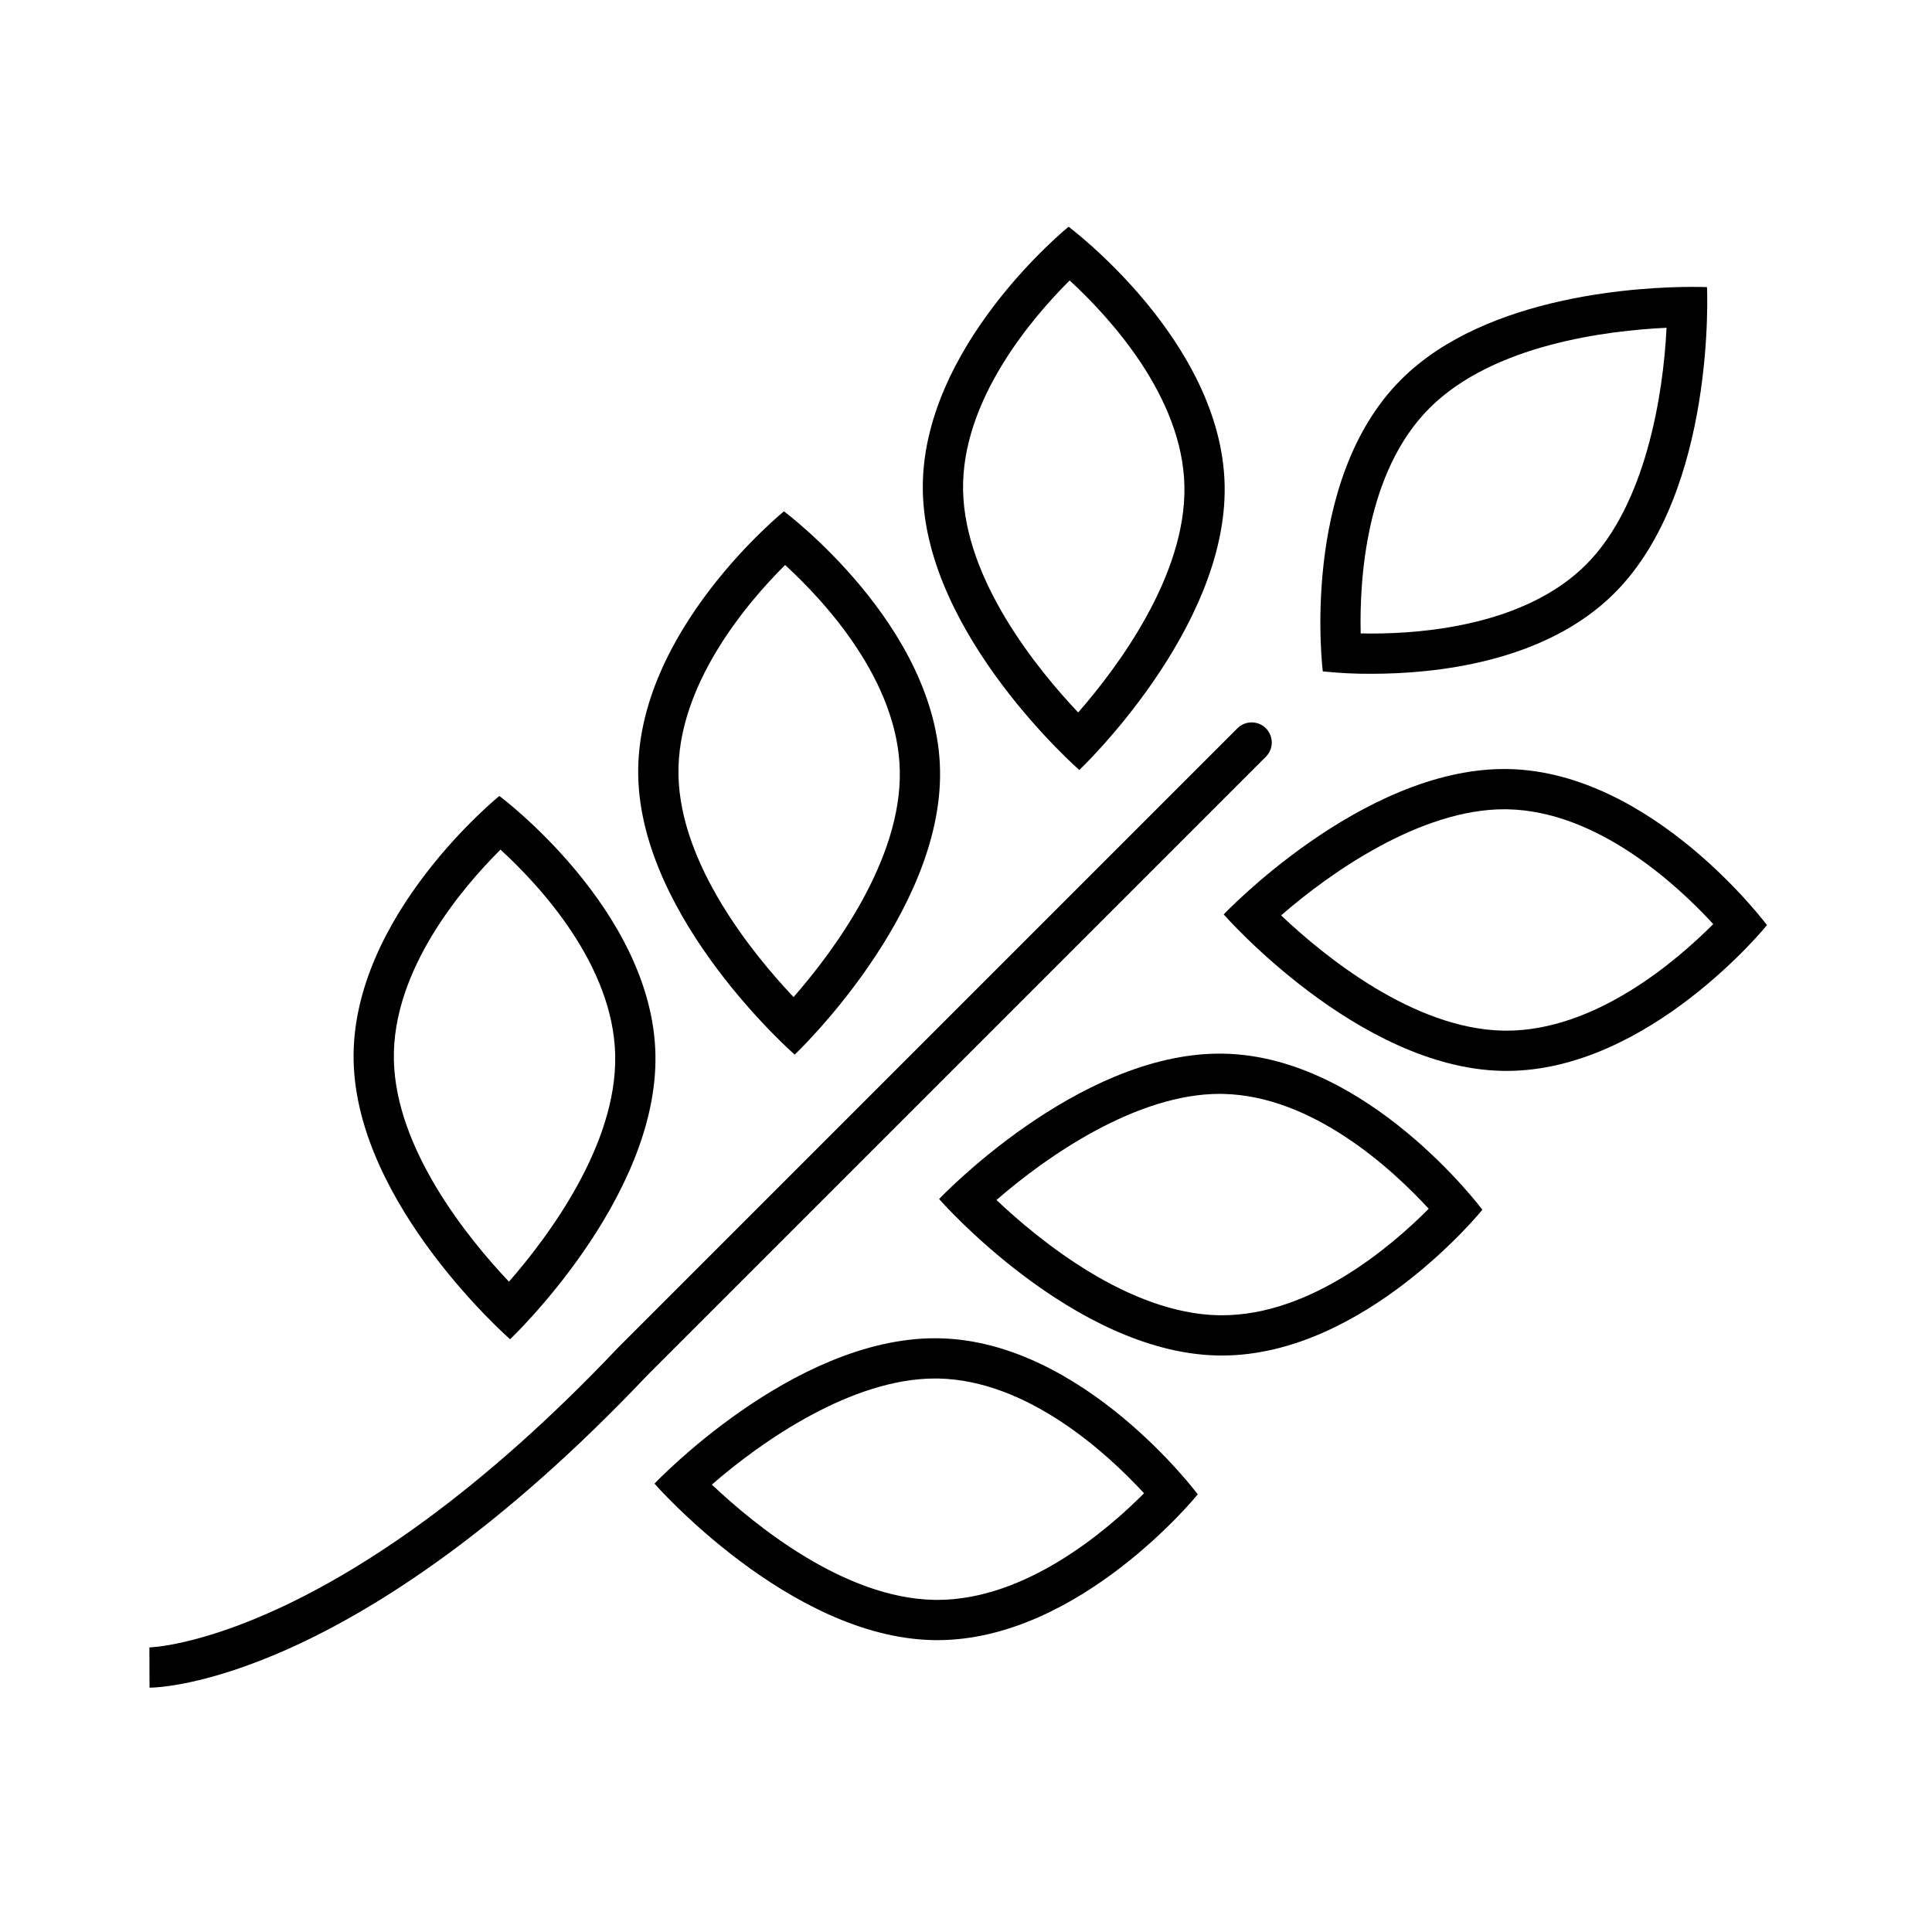 <svg width="96" height="96" xmlns="http://www.w3.org/2000/svg" xmlns:xlink="http://www.w3.org/1999/xlink" xml:space="preserve" overflow="hidden"><defs><clipPath id="clip0"><rect x="220" y="466" width="96" height="96"/></clipPath></defs><g clip-path="url(#clip0)" transform="translate(-220 -466)"><path d="M282.901 502.188C282.51 501.798 281.877 501.798 281.487 502.188L250.723 532.952C250.716 532.958 250.714 532.968 250.708 532.974L250.704 532.971C236.857 547.587 227.517 547.857 227.424 547.859L227.43 549.859C227.84 549.859 237.627 549.682 252.156 534.347L282.901 503.602C283.291 503.212 283.291 502.579 282.901 502.188Z"/><path d="M288.154 499.48C291.292 499.48 296.766 498.929 300.224 495.47 305.301 490.393 304.82 480.267 304.82 480.267 304.82 480.267 304.564 480.255 304.112 480.255 301.724 480.255 293.886 480.595 289.618 484.863 284.541 489.941 285.729 499.36 285.729 499.36 286.534 499.446 287.344 499.486 288.154 499.48ZM291.032 486.278C294.193 483.117 299.859 482.425 302.81 482.287 302.649 485.622 301.772 491.095 298.81 494.056 295.831 497.035 290.855 497.48 288.154 497.48 287.963 497.48 287.782 497.478 287.612 497.474 287.548 494.793 287.864 489.446 291.032 486.278Z"/><path d="M280.808 518.356C280.74 518.355 280.672 518.354 280.603 518.354 273.498 518.354 266.663 525.579 266.663 525.579 266.663 525.579 273.334 533.212 280.513 533.354 280.581 533.355 280.649 533.355 280.717 533.355 287.804 533.355 293.658 526.112 293.658 526.112 293.658 526.112 287.987 518.498 280.808 518.356ZM280.717 531.355 280.552 531.354C276.092 531.266 271.666 527.663 269.514 525.628 271.994 523.465 276.464 520.354 280.603 520.354L280.769 520.356C285.226 520.444 289.173 524.086 290.992 526.062 289.126 527.942 285.131 531.355 280.717 531.355Z"/><path d="M266.666 532.499C266.598 532.497 266.53 532.497 266.461 532.497 259.356 532.497 252.521 539.721 252.521 539.721 252.521 539.721 259.192 547.354 266.37 547.496 266.438 547.497 266.507 547.498 266.575 547.498 273.662 547.498 279.516 540.253 279.516 540.253 279.516 540.253 273.845 532.64 266.666 532.499ZM266.575 545.498 266.41 545.496C261.95 545.408 257.523 541.805 255.372 539.77 257.852 537.607 262.322 534.497 266.461 534.497L266.627 534.498C271.081 534.586 275.027 538.224 276.847 540.201 274.973 542.082 270.965 545.498 266.575 545.498Z"/><path d="M294.951 504.214C294.882 504.213 294.814 504.212 294.745 504.212 287.64 504.212 280.805 511.437 280.805 511.437 280.805 511.437 287.477 519.07 294.655 519.211 294.723 519.213 294.791 519.213 294.859 519.213 301.946 519.213 307.8 511.969 307.8 511.969 307.8 511.969 302.129 504.356 294.951 504.214ZM294.859 517.213 294.694 517.212C290.234 517.124 285.808 513.521 283.657 511.486 286.137 509.323 290.606 506.212 294.745 506.212L294.911 506.214C299.366 506.302 303.311 509.94 305.131 511.917 303.257 513.797 299.249 517.213 294.859 517.213Z"/><path d="M259.488 518.404C259.488 518.404 266.852 511.437 266.71 504.258 266.569 497.08 258.955 491.409 258.955 491.409 258.955 491.409 251.572 497.376 251.713 504.554 251.855 511.732 259.488 518.404 259.488 518.404ZM259.011 494.074C260.988 495.887 264.622 499.819 264.711 504.298 264.799 508.752 261.382 513.311 259.432 515.544 257.394 513.389 253.801 508.968 253.713 504.515 253.625 500.059 257.107 495.971 259.011 494.074Z"/><path d="M245.346 532.546C245.346 532.546 252.71 525.579 252.568 518.401 252.426 511.222 244.813 505.551 244.813 505.551 244.813 505.551 237.429 511.518 237.571 518.696 237.713 525.875 245.346 532.546 245.346 532.546ZM244.869 508.217C246.846 510.029 250.48 513.962 250.569 518.44 250.657 522.894 247.24 527.453 245.29 529.686 243.252 527.531 239.659 523.11 239.571 518.657 239.483 514.201 242.965 510.113 244.869 508.217Z"/><path d="M273.63 504.261C273.63 504.261 280.994 497.294 280.852 490.116 280.711 482.938 273.097 477.267 273.097 477.267 273.097 477.267 265.714 483.234 265.855 490.412 265.997 497.59 273.63 504.261 273.63 504.261ZM273.15 479.935C275.128 481.757 278.765 485.702 278.853 490.155 278.941 494.609 275.524 499.169 273.574 501.402 271.536 499.247 267.943 494.826 267.855 490.372 267.767 485.919 271.246 481.833 273.15 479.935Z"/></g></svg>